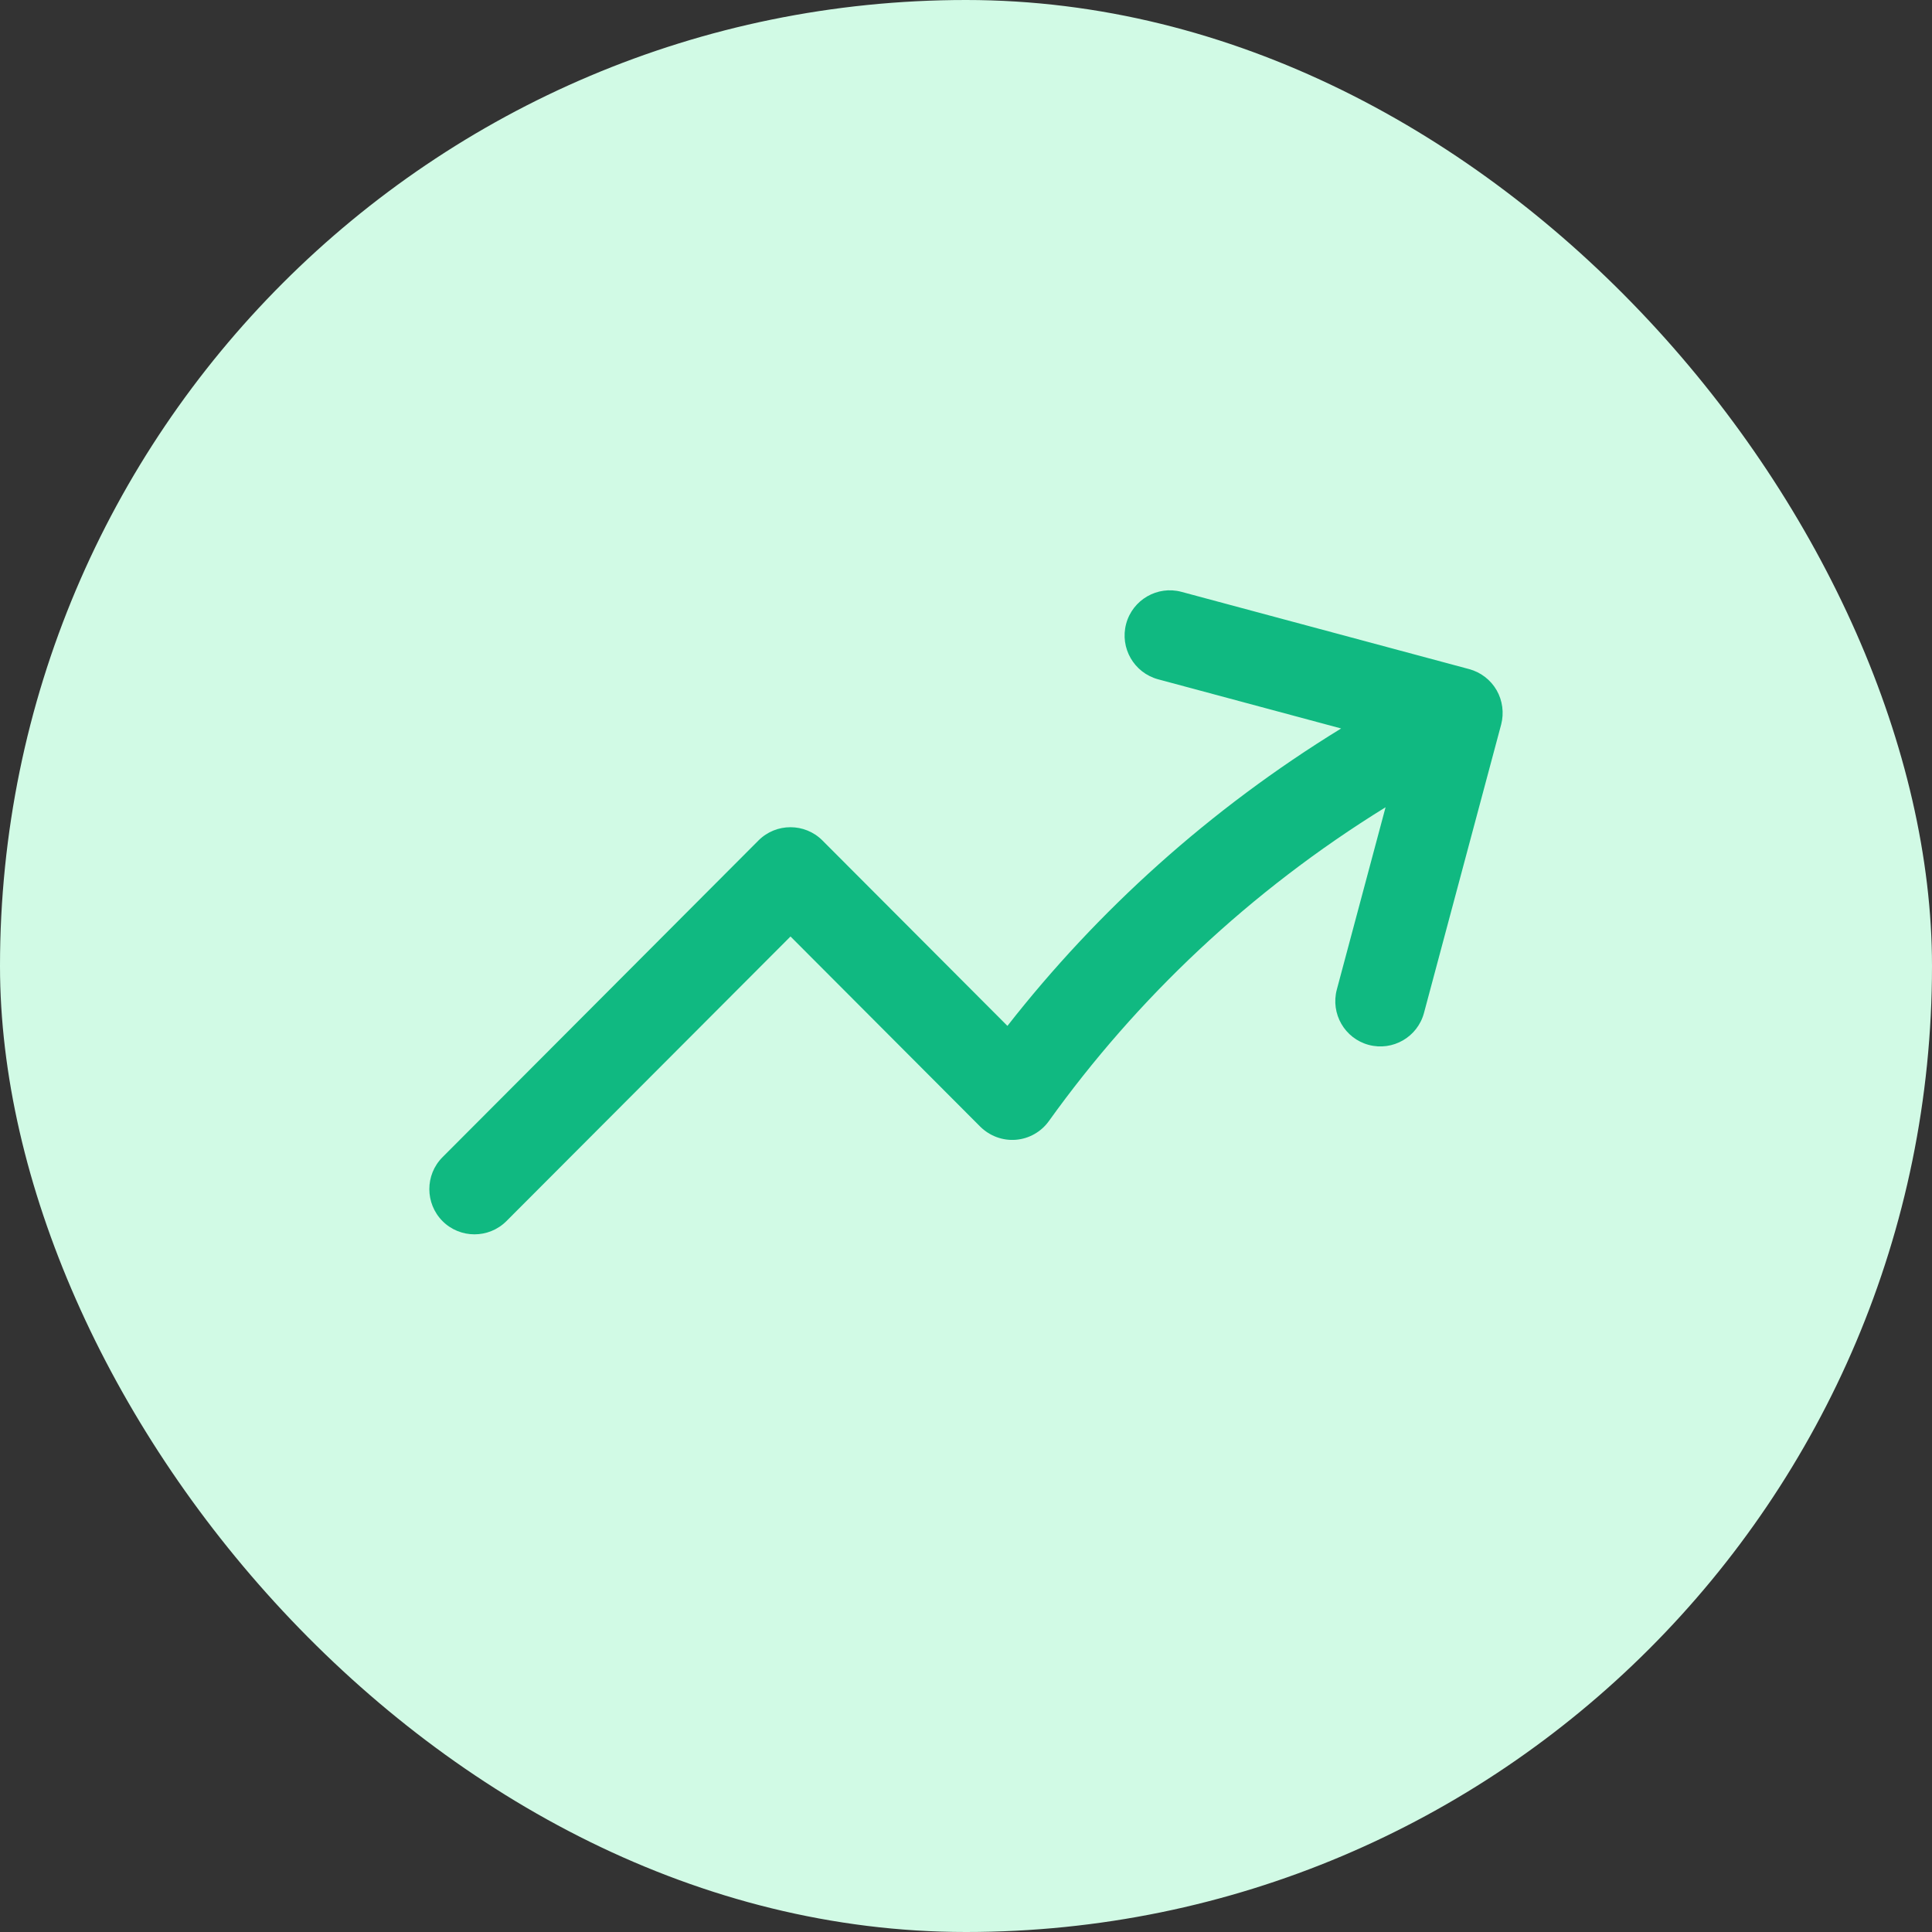 <svg width="18" height="18" viewBox="0 0 18 18" fill="none" xmlns="http://www.w3.org/2000/svg">
<rect x="0" y="0" width="18" height="18" fill="#333333" stroke="none"/>
<rect width="18" height="18" rx="9" fill="#D1FAE5"/>
<path fill-rule="evenodd" clip-rule="evenodd" d="M10.492 5.812C10.552 5.588 10.783 5.454 11.007 5.514L13.688 6.234C13.796 6.263 13.888 6.334 13.944 6.431C13.999 6.527 14.014 6.643 13.986 6.75L13.267 9.437C13.207 9.662 12.976 9.795 12.752 9.735C12.528 9.675 12.395 9.444 12.455 9.219L12.909 7.521C11.643 8.303 10.591 9.303 9.772 10.445C9.7 10.545 9.588 10.609 9.465 10.619C9.342 10.629 9.221 10.584 9.133 10.497L7.365 8.725L4.718 11.377C4.554 11.541 4.287 11.541 4.123 11.377C3.959 11.212 3.959 10.945 4.123 10.781L7.067 7.83C7.231 7.666 7.498 7.666 7.662 7.83L9.386 9.558C10.227 8.483 11.27 7.539 12.495 6.787L10.79 6.329C10.565 6.268 10.432 6.037 10.492 5.812Z" fill="#10B981"/>
</svg>

